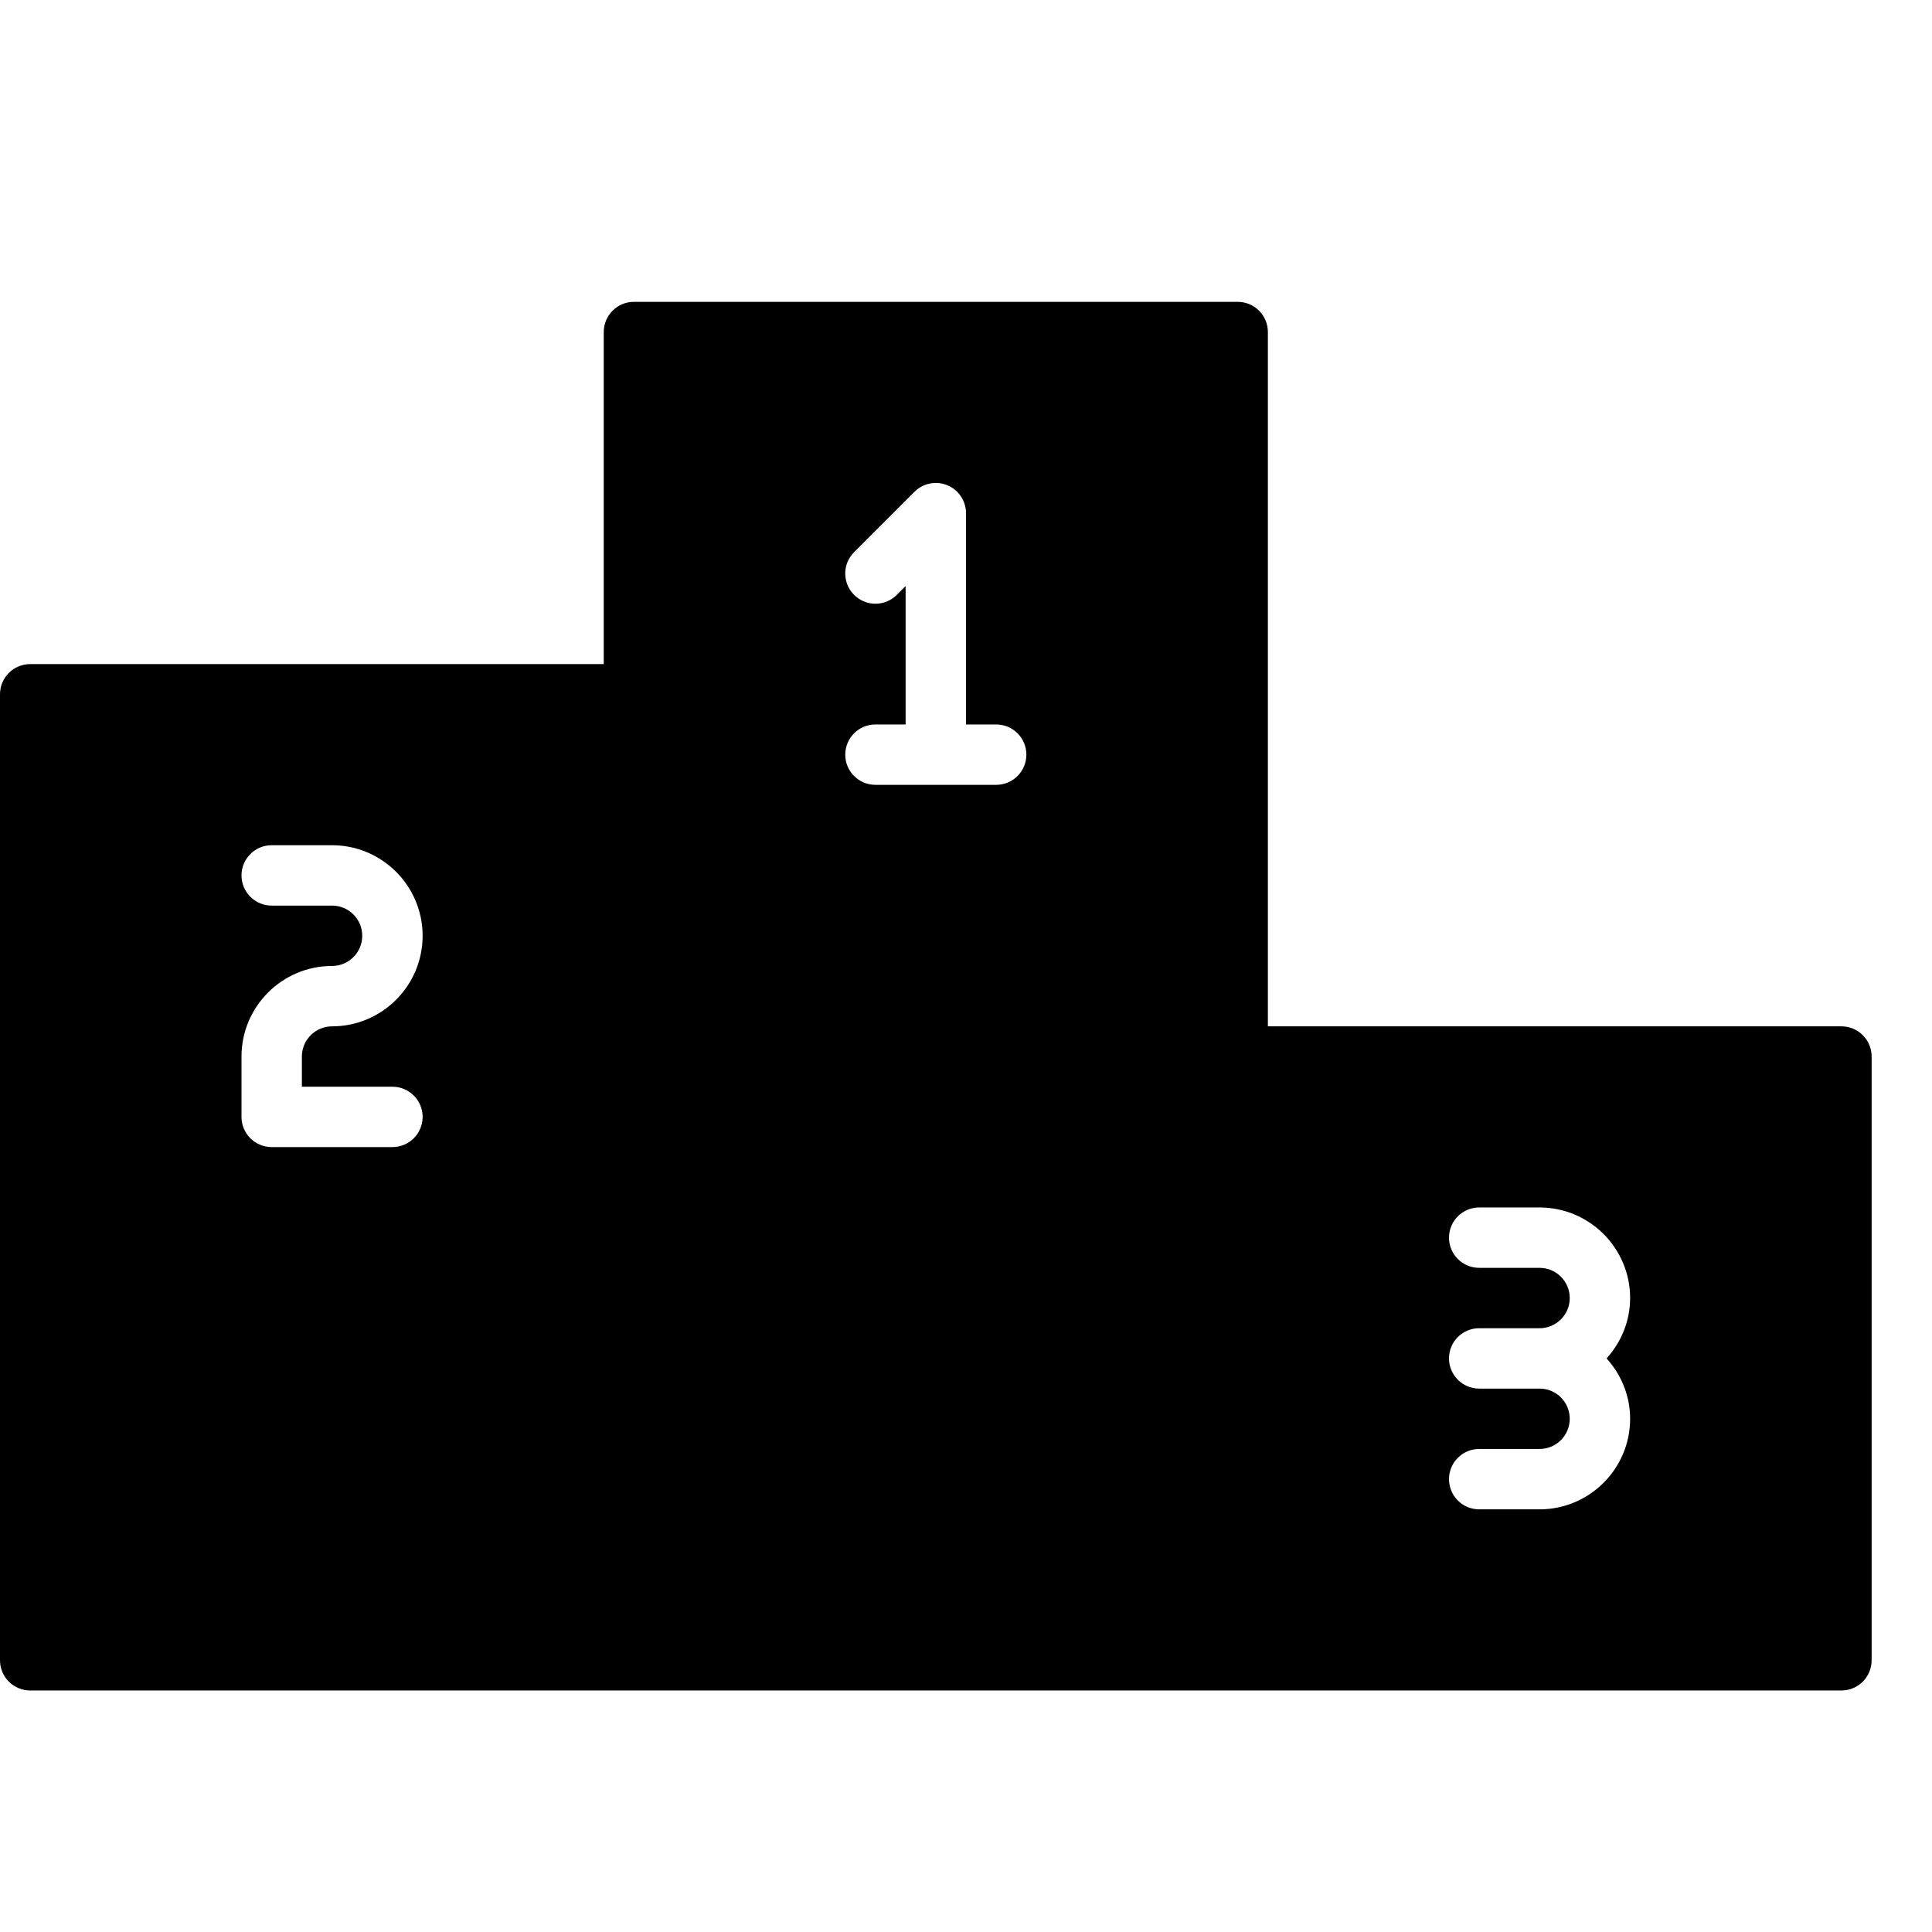 <?xml version="1.0" encoding="UTF-8" standalone="no"?>
<svg width="64px" height="64px" viewBox="0 0 64 64" version="1.1" xmlns="http://www.w3.org/2000/svg" xmlns:xlink="http://www.w3.org/1999/xlink">
    <!-- Generator: Sketch 3.7.2 (28276) - http://www.bohemiancoding.com/sketch -->
    <title>spo-podium</title>
    <desc>Created with Sketch.</desc>
    <defs></defs>
    <g id="64px-Glyph" stroke="none" stroke-width="1" fill="none" fill-rule="evenodd">
        <g id="spo-podium" fill="#000000">
            <path d="M54,46.999 C54,48.653 52.654,49.999 51,49.999 L49,49.999 C48.448,49.999 48,49.552 48,48.999 C48,48.446 48.448,47.999 49,47.999 L51,47.999 C51.551,47.999 52,47.551 52,46.999 C52,46.447 51.551,45.999 51,45.999 L49,45.999 C48.448,45.999 48,45.552 48,44.999 C48,44.446 48.448,43.999 49,43.999 L51,43.999 C51.551,43.999 52,43.551 52,42.999 C52,42.447 51.551,41.999 51,41.999 L49,41.999 C48.448,41.999 48,41.552 48,40.999 C48,40.446 48.448,39.999 49,39.999 L51,39.999 C52.654,39.999 54,41.345 54,42.999 C54,43.771 53.699,44.467 53.22,44.999 C53.699,45.531 54,46.227 54,46.999 L54,46.999 Z M33,25.999 L29,25.999 C28.448,25.999 28,25.552 28,24.999 C28,24.446 28.448,23.999 29,23.999 L30,23.999 L30,19.413 L29.707,19.706 C29.316,20.097 28.684,20.097 28.293,19.706 C27.902,19.315 27.902,18.683 28.293,18.292 L30.293,16.292 C30.579,16.006 31.008,15.919 31.383,16.075 C31.756,16.229 32,16.595 32,16.999 L32,23.999 L33,23.999 C33.552,23.999 34,24.446 34,24.999 C34,25.552 33.552,25.999 33,25.999 L33,25.999 Z M13,35.999 C13.552,35.999 14,36.446 14,36.999 C14,37.552 13.552,37.999 13,37.999 L9,37.999 C8.448,37.999 8,37.552 8,36.999 L8,34.999 C8,33.345 9.346,31.999 11,31.999 C11.551,31.999 12,31.551 12,30.999 C12,30.447 11.551,29.999 11,29.999 L9,29.999 C8.448,29.999 8,29.552 8,28.999 C8,28.446 8.448,27.999 9,27.999 L11,27.999 C12.654,27.999 14,29.345 14,30.999 C14,32.653 12.654,33.999 11,33.999 C10.449,33.999 10,34.447 10,34.999 L10,35.999 L13,35.999 Z M61,33.999 L42,33.999 L42,10.999 C42,10.446 41.552,9.999 41,9.999 L21,9.999 C20.448,9.999 20,10.446 20,10.999 L20,21.999 L1,21.999 C0.448,21.999 0,22.446 0,22.999 L0,54.999 C0,55.552 0.448,55.999 1,55.999 L21,55.999 L41,55.999 L61,55.999 C61.552,55.999 62,55.552 62,54.999 L62,34.999 C62,34.446 61.552,33.999 61,33.999 L61,33.999 Z" id="Fill-187"></path>
        </g>
    </g>
</svg>